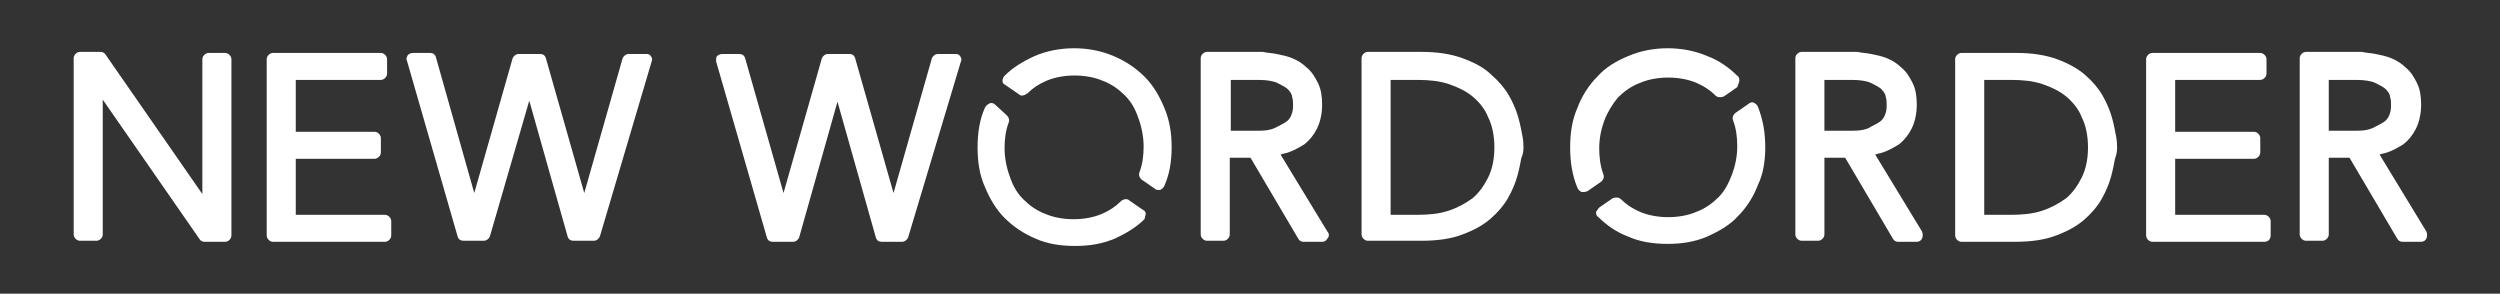 <?xml version="1.0" encoding="utf-8"?>
<!-- Generator: Adobe Illustrator 25.0.0, SVG Export Plug-In . SVG Version: 6.00 Build 0)  -->
<svg version="1.0" id="Layer_1" xmlns="http://www.w3.org/2000/svg" xmlns:xlink="http://www.w3.org/1999/xlink" x="0px" y="0px"
	 viewBox="0 0 240.9 28.3" style="enable-background:new 0 0 240.9 28.3;" xml:space="preserve">
<rect x="0" y="0" width="240.9" height="28.3" fill="#333333" stroke="none"/>
<style type="text/css">
	.st0{fill:#FFFFFF;}
</style>
<g>
	<path class="st0" d="M22.3,22.7v-17c0-0.3-0.3-0.6-0.6-0.6h-1.6c-0.3,0-0.6,0.3-0.6,0.6v13L10.2,5.3c-0.1-0.2-0.3-0.3-0.5-0.3h-2
		c-0.3,0-0.6,0.3-0.6,0.6v17c0,0.3,0.3,0.6,0.6,0.6h1.6c0.3,0,0.6-0.3,0.6-0.6v-13L19.2,23c0.1,0.2,0.3,0.3,0.5,0.3h2
		C22,23.3,22.3,23,22.3,22.7"/>
	<path class="st0" d="M37.7,22.7v-1.4c0-0.3-0.3-0.6-0.6-0.6h-8.6v-5.4h7.6c0.3,0,0.6-0.3,0.6-0.6v-1.4c0-0.3-0.3-0.6-0.6-0.6h-7.6
		V7.7h8.2c0.3,0,0.6-0.3,0.6-0.6V5.7c0-0.3-0.3-0.6-0.6-0.6H26.3c-0.3,0-0.6,0.3-0.6,0.6v17c0,0.3,0.3,0.6,0.6,0.6h10.8
		C37.4,23.3,37.7,23,37.7,22.7"/>
	<path class="st0" d="M62.8,5.9c0.1-0.2,0-0.4-0.1-0.5c-0.1-0.2-0.3-0.2-0.5-0.2h-1.6c-0.3,0-0.5,0.2-0.6,0.4l-3.7,13l-3.7-13
		c-0.1-0.3-0.3-0.4-0.6-0.4h-2c-0.3,0-0.5,0.2-0.6,0.4l-3.7,13L42,5.5c-0.1-0.3-0.3-0.4-0.6-0.4h-1.6c-0.2,0-0.4,0.1-0.5,0.2
		c-0.1,0.2-0.2,0.4-0.1,0.5l4.9,17c0.1,0.3,0.3,0.4,0.6,0.4h1.9c0.3,0,0.5-0.2,0.6-0.4L51,9.7l3.7,13.1c0.1,0.3,0.3,0.4,0.6,0.4h1.9
		c0.3,0,0.5-0.2,0.6-0.4L62.8,5.9z"/>
	<path class="st0" d="M218.8,22.7v-1.4c0-0.3-0.3-0.6-0.6-0.6h-8.6v-5.4h7.6c0.3,0,0.6-0.3,0.6-0.6v-1.4c0-0.3-0.3-0.6-0.6-0.6h-7.6
		V7.7h8.2c0.3,0,0.6-0.3,0.6-0.6V5.7c0-0.3-0.3-0.6-0.6-0.6h-10.4c-0.3,0-0.6,0.3-0.6,0.6v17c0,0.3,0.3,0.6,0.6,0.6h10.8
		C218.6,23.3,218.8,23,218.8,22.7"/>
	<path class="st0" d="M227.1,12.6h-2.7V7.7h2.7c0.7,0,1.4,0.1,1.8,0.3c0.4,0.2,0.8,0.4,1,0.6c0.2,0.2,0.4,0.5,0.4,0.7
		c0.1,0.3,0.1,0.6,0.1,0.8c0,0.2,0,0.5-0.1,0.8c-0.1,0.3-0.2,0.5-0.4,0.7c-0.2,0.2-0.6,0.4-1,0.6C228.4,12.5,227.8,12.6,227.1,12.6
		 M233.8,22.3l-4.5-7.4c0.2-0.1,0.4-0.1,0.7-0.2c0.6-0.2,1.1-0.5,1.6-0.8c0.5-0.4,0.9-0.9,1.2-1.5c0.3-0.6,0.5-1.4,0.5-2.3
		c0-0.8-0.1-1.5-0.4-2.1c-0.3-0.6-0.6-1.1-1.1-1.5c-0.4-0.4-0.9-0.7-1.4-0.9c-0.5-0.2-1-0.3-1.5-0.4c-0.5-0.1-0.9-0.1-1.3-0.2
		c-0.4,0-0.7,0-0.9,0h-4.5c-0.3,0-0.6,0.3-0.6,0.6v17c0,0.3,0.3,0.6,0.6,0.6h1.6c0.3,0,0.6-0.3,0.6-0.6v-7.4h2l4.6,7.8
		c0.1,0.2,0.3,0.3,0.5,0.3h1.8c0.2,0,0.4-0.1,0.5-0.3C233.9,22.8,233.9,22.5,233.8,22.3"/>
	<path class="st0" d="M178.5,12.6h-2.7V7.7h2.7c0.7,0,1.4,0.1,1.8,0.3c0.4,0.2,0.8,0.4,1,0.6c0.2,0.2,0.4,0.5,0.4,0.7
		c0.1,0.3,0.1,0.6,0.1,0.8c0,0.2,0,0.5-0.1,0.8c-0.1,0.3-0.2,0.5-0.4,0.7c-0.2,0.2-0.6,0.4-1,0.6C179.9,12.5,179.2,12.6,178.5,12.6
		 M185.2,22.3l-4.5-7.4c0.2-0.1,0.4-0.1,0.7-0.2c0.6-0.2,1.1-0.5,1.6-0.8c0.5-0.4,0.9-0.9,1.2-1.5c0.3-0.6,0.5-1.4,0.5-2.3
		c0-0.8-0.1-1.5-0.4-2.1c-0.3-0.6-0.6-1.1-1.1-1.5c-0.4-0.4-0.9-0.7-1.4-0.9c-0.5-0.2-1-0.3-1.5-0.4c-0.5-0.1-0.9-0.1-1.3-0.2
		c-0.4,0-0.7,0-0.9,0h-4.5c-0.3,0-0.6,0.3-0.6,0.6v17c0,0.3,0.3,0.6,0.6,0.6h1.6c0.3,0,0.6-0.3,0.6-0.6l0-7.4h2l4.6,7.8
		c0.1,0.2,0.3,0.3,0.5,0.3h1.8c0.2,0,0.4-0.1,0.5-0.3C185.3,22.8,185.3,22.5,185.2,22.3"/>
	<path class="st0" d="M191.2,7.7h2.6c1.1,0,2.1,0.1,3,0.4c0.9,0.3,1.7,0.7,2.3,1.2c0.6,0.5,1.2,1.2,1.5,2c0.4,0.8,0.6,1.8,0.6,2.9
		c0,1.1-0.2,2.1-0.6,2.9c-0.4,0.8-0.9,1.5-1.5,2c-0.7,0.5-1.4,0.9-2.3,1.2c-0.9,0.3-1.9,0.4-3,0.4h-2.6V7.7z M204,14.2
		c0-0.2,0-0.6-0.1-1.1c-0.1-0.5-0.2-1.1-0.4-1.8c-0.2-0.7-0.5-1.4-0.9-2.1c-0.4-0.7-1-1.4-1.7-2c-0.7-0.6-1.6-1.1-2.7-1.5
		c-1.1-0.4-2.4-0.6-3.9-0.6H189c-0.3,0-0.6,0.3-0.6,0.6v17c0,0.3,0.3,0.6,0.6,0.6h5.2c1.5,0,2.9-0.2,3.9-0.6c1.1-0.4,2-0.9,2.7-1.5
		c0.7-0.6,1.3-1.3,1.7-2c0.4-0.7,0.7-1.4,0.9-2.1c0.2-0.7,0.3-1.3,0.4-1.8C204,14.8,204,14.4,204,14.2"/>
	<path class="st0" d="M170.1,14.2c0-1.4-0.2-2.6-0.7-3.9c-0.1-0.2-0.2-0.3-0.4-0.4c-0.2-0.1-0.4,0-0.5,0.1l-1.3,0.9
		c-0.2,0.2-0.3,0.4-0.2,0.7c0.3,0.8,0.4,1.6,0.4,2.5c0,1-0.2,1.9-0.5,2.7c-0.3,0.8-0.7,1.6-1.3,2.2c-0.6,0.6-1.3,1.1-2.1,1.4
		c-1.6,0.7-3.9,0.7-5.5,0c-0.7-0.3-1.3-0.7-1.8-1.2c-0.2-0.2-0.5-0.2-0.8-0.1l-1.3,0.9c-0.1,0.1-0.2,0.3-0.3,0.4
		c0,0.2,0,0.4,0.2,0.5c0.8,0.8,1.8,1.5,2.9,1.9c1.1,0.5,2.4,0.7,3.8,0.7c1.4,0,2.6-0.2,3.8-0.7c1.1-0.5,2.2-1.1,3-2
		c0.8-0.8,1.5-1.9,1.9-3C169.9,16.8,170.1,15.5,170.1,14.2"/>
	<path class="st0" d="M167.6,7.8c0-0.2,0-0.4-0.2-0.5c-0.8-0.8-1.8-1.5-2.9-1.9c-2.3-1-5.3-1-7.6,0c-1.2,0.5-2.2,1.1-3,2
		c-0.8,0.8-1.5,1.9-1.9,3c-0.5,1.1-0.7,2.4-0.7,3.8s0.2,2.7,0.7,3.9c0.1,0.2,0.2,0.3,0.4,0.4c0.1,0,0.1,0,0.2,0c0.1,0,0.2,0,0.4-0.1
		l1.3-0.9c0.2-0.2,0.3-0.4,0.2-0.7c-0.3-0.8-0.4-1.7-0.4-2.5c0-1,0.2-1.9,0.5-2.7c0.3-0.8,0.8-1.6,1.3-2.2c0.6-0.6,1.3-1.1,2.1-1.4
		c1.6-0.7,3.9-0.7,5.5,0c0.7,0.3,1.3,0.7,1.8,1.2c0.2,0.2,0.5,0.2,0.8,0.1l1.3-0.9C167.5,8.1,167.6,7.9,167.6,7.8"/>
	<path class="st0" d="M92.6,5.9c0.1-0.2,0-0.4-0.1-0.5c-0.1-0.2-0.3-0.2-0.5-0.2h-1.6c-0.3,0-0.5,0.2-0.6,0.4l-3.7,13l-3.7-13
		c-0.1-0.3-0.3-0.4-0.6-0.4h-2c-0.3,0-0.5,0.2-0.6,0.4l-3.7,13l-3.7-13c-0.1-0.3-0.3-0.4-0.6-0.4h-1.6c-0.2,0-0.4,0.1-0.5,0.2
		C69,5.5,69,5.7,69,5.9l4.9,17c0.1,0.3,0.3,0.4,0.6,0.4h1.9c0.3,0,0.5-0.2,0.6-0.4l3.7-13.1l3.7,13.1c0.1,0.3,0.3,0.4,0.6,0.4h1.9
		c0.3,0,0.5-0.2,0.6-0.4L92.6,5.9z"/>
	<path class="st0" d="M110.4,20.6c0-0.2-0.1-0.3-0.3-0.4l-1.3-0.9c-0.2-0.2-0.6-0.1-0.8,0.1c-0.5,0.5-1.1,0.9-1.8,1.2
		c-1.6,0.7-3.9,0.7-5.5,0c-0.8-0.3-1.5-0.8-2.1-1.4c-0.6-0.6-1-1.3-1.3-2.2c-0.3-0.8-0.5-1.8-0.5-2.7c0-0.9,0.1-1.7,0.4-2.5
		c0.1-0.3,0-0.5-0.2-0.7L95.8,10c-0.2-0.1-0.4-0.1-0.5,0c-0.2,0.1-0.3,0.2-0.4,0.4c-0.5,1.1-0.7,2.4-0.7,3.8c0,1.4,0.2,2.7,0.7,3.8
		c0.5,1.2,1.1,2.2,1.9,3c0.8,0.8,1.8,1.5,3,2c1.1,0.5,2.4,0.7,3.8,0.7c1.4,0,2.6-0.2,3.8-0.7c1.1-0.5,2.1-1.1,2.9-1.9
		C110.3,20.9,110.4,20.8,110.4,20.6"/>
	<path class="st0" d="M112.9,14.2c0-1.4-0.2-2.6-0.7-3.8c-0.5-1.2-1.1-2.2-1.9-3c-0.8-0.8-1.8-1.5-3-2c-2.3-1-5.3-1-7.6,0
		c-1.1,0.5-2.1,1.1-2.9,1.9c-0.1,0.1-0.2,0.3-0.2,0.5c0,0.2,0.1,0.3,0.3,0.4l1.3,0.9C98.4,9.3,98.7,9.2,99,9
		c0.5-0.5,1.1-0.9,1.8-1.2c1.6-0.7,3.9-0.7,5.5,0c0.8,0.3,1.5,0.8,2.1,1.4c0.6,0.6,1,1.3,1.3,2.2c0.3,0.8,0.5,1.8,0.5,2.7
		c0,0.9-0.1,1.7-0.4,2.5c-0.1,0.3,0,0.5,0.2,0.7l1.3,0.9c0.1,0.1,0.2,0.1,0.3,0.1c0.1,0,0.2,0,0.2,0c0.2-0.1,0.3-0.2,0.4-0.4
		C112.7,16.8,112.9,15.5,112.9,14.2"/>
	<path class="st0" d="M121.3,12.6h-2.7V7.7h2.7c0.7,0,1.4,0.1,1.8,0.3c0.4,0.2,0.8,0.4,1,0.6c0.2,0.2,0.4,0.5,0.4,0.7
		c0.1,0.3,0.1,0.6,0.1,0.8c0,0.2,0,0.5-0.1,0.8c-0.1,0.3-0.2,0.5-0.4,0.7c-0.2,0.2-0.6,0.4-1,0.6C122.6,12.5,122,12.6,121.3,12.6
		 M127.9,22.3l-4.5-7.4c0.2-0.1,0.4-0.1,0.7-0.2c0.6-0.2,1.1-0.5,1.6-0.8c0.5-0.4,0.9-0.9,1.2-1.5c0.3-0.6,0.5-1.4,0.5-2.3
		c0-0.8-0.1-1.5-0.4-2.1c-0.3-0.6-0.6-1.1-1.1-1.5c-0.4-0.4-0.9-0.7-1.4-0.9c-0.5-0.2-1-0.3-1.5-0.4c-0.5-0.1-0.9-0.1-1.3-0.2
		c-0.4,0-0.7,0-0.9,0h-4.5c-0.3,0-0.6,0.3-0.6,0.6l0,17c0,0.3,0.3,0.6,0.6,0.6h1.6c0.3,0,0.6-0.3,0.6-0.6v-7.4h2l4.6,7.8
		c0.1,0.2,0.3,0.3,0.5,0.3h1.8c0.2,0,0.4-0.1,0.5-0.3C128.1,22.8,128.1,22.5,127.9,22.3"/>
	<path class="st0" d="M134,7.7h2.6c1.1,0,2.1,0.1,3,0.4c0.9,0.3,1.7,0.7,2.3,1.2c0.6,0.5,1.2,1.2,1.5,2c0.4,0.8,0.6,1.8,0.6,2.9
		s-0.2,2.1-0.6,2.9c-0.4,0.8-0.9,1.5-1.5,2c-0.7,0.5-1.4,0.9-2.3,1.2c-0.9,0.3-1.9,0.4-3,0.4H134V7.7z M146.8,14.2
		c0-0.2,0-0.6-0.1-1.1c-0.1-0.5-0.2-1.1-0.4-1.8c-0.2-0.7-0.5-1.4-0.9-2.1c-0.4-0.7-1-1.4-1.7-2C143,6.5,142,6,140.9,5.6
		c-1.1-0.4-2.4-0.6-3.9-0.6h-5.2c-0.3,0-0.6,0.3-0.6,0.6v17c0,0.3,0.3,0.6,0.6,0.6h5.2c1.5,0,2.9-0.2,3.9-0.6c1.1-0.4,2-0.9,2.7-1.5
		c0.7-0.6,1.3-1.3,1.7-2c0.4-0.7,0.7-1.4,0.9-2.1c0.2-0.7,0.3-1.3,0.4-1.8C146.8,14.8,146.8,14.4,146.8,14.2"/>
</g>
</svg>
